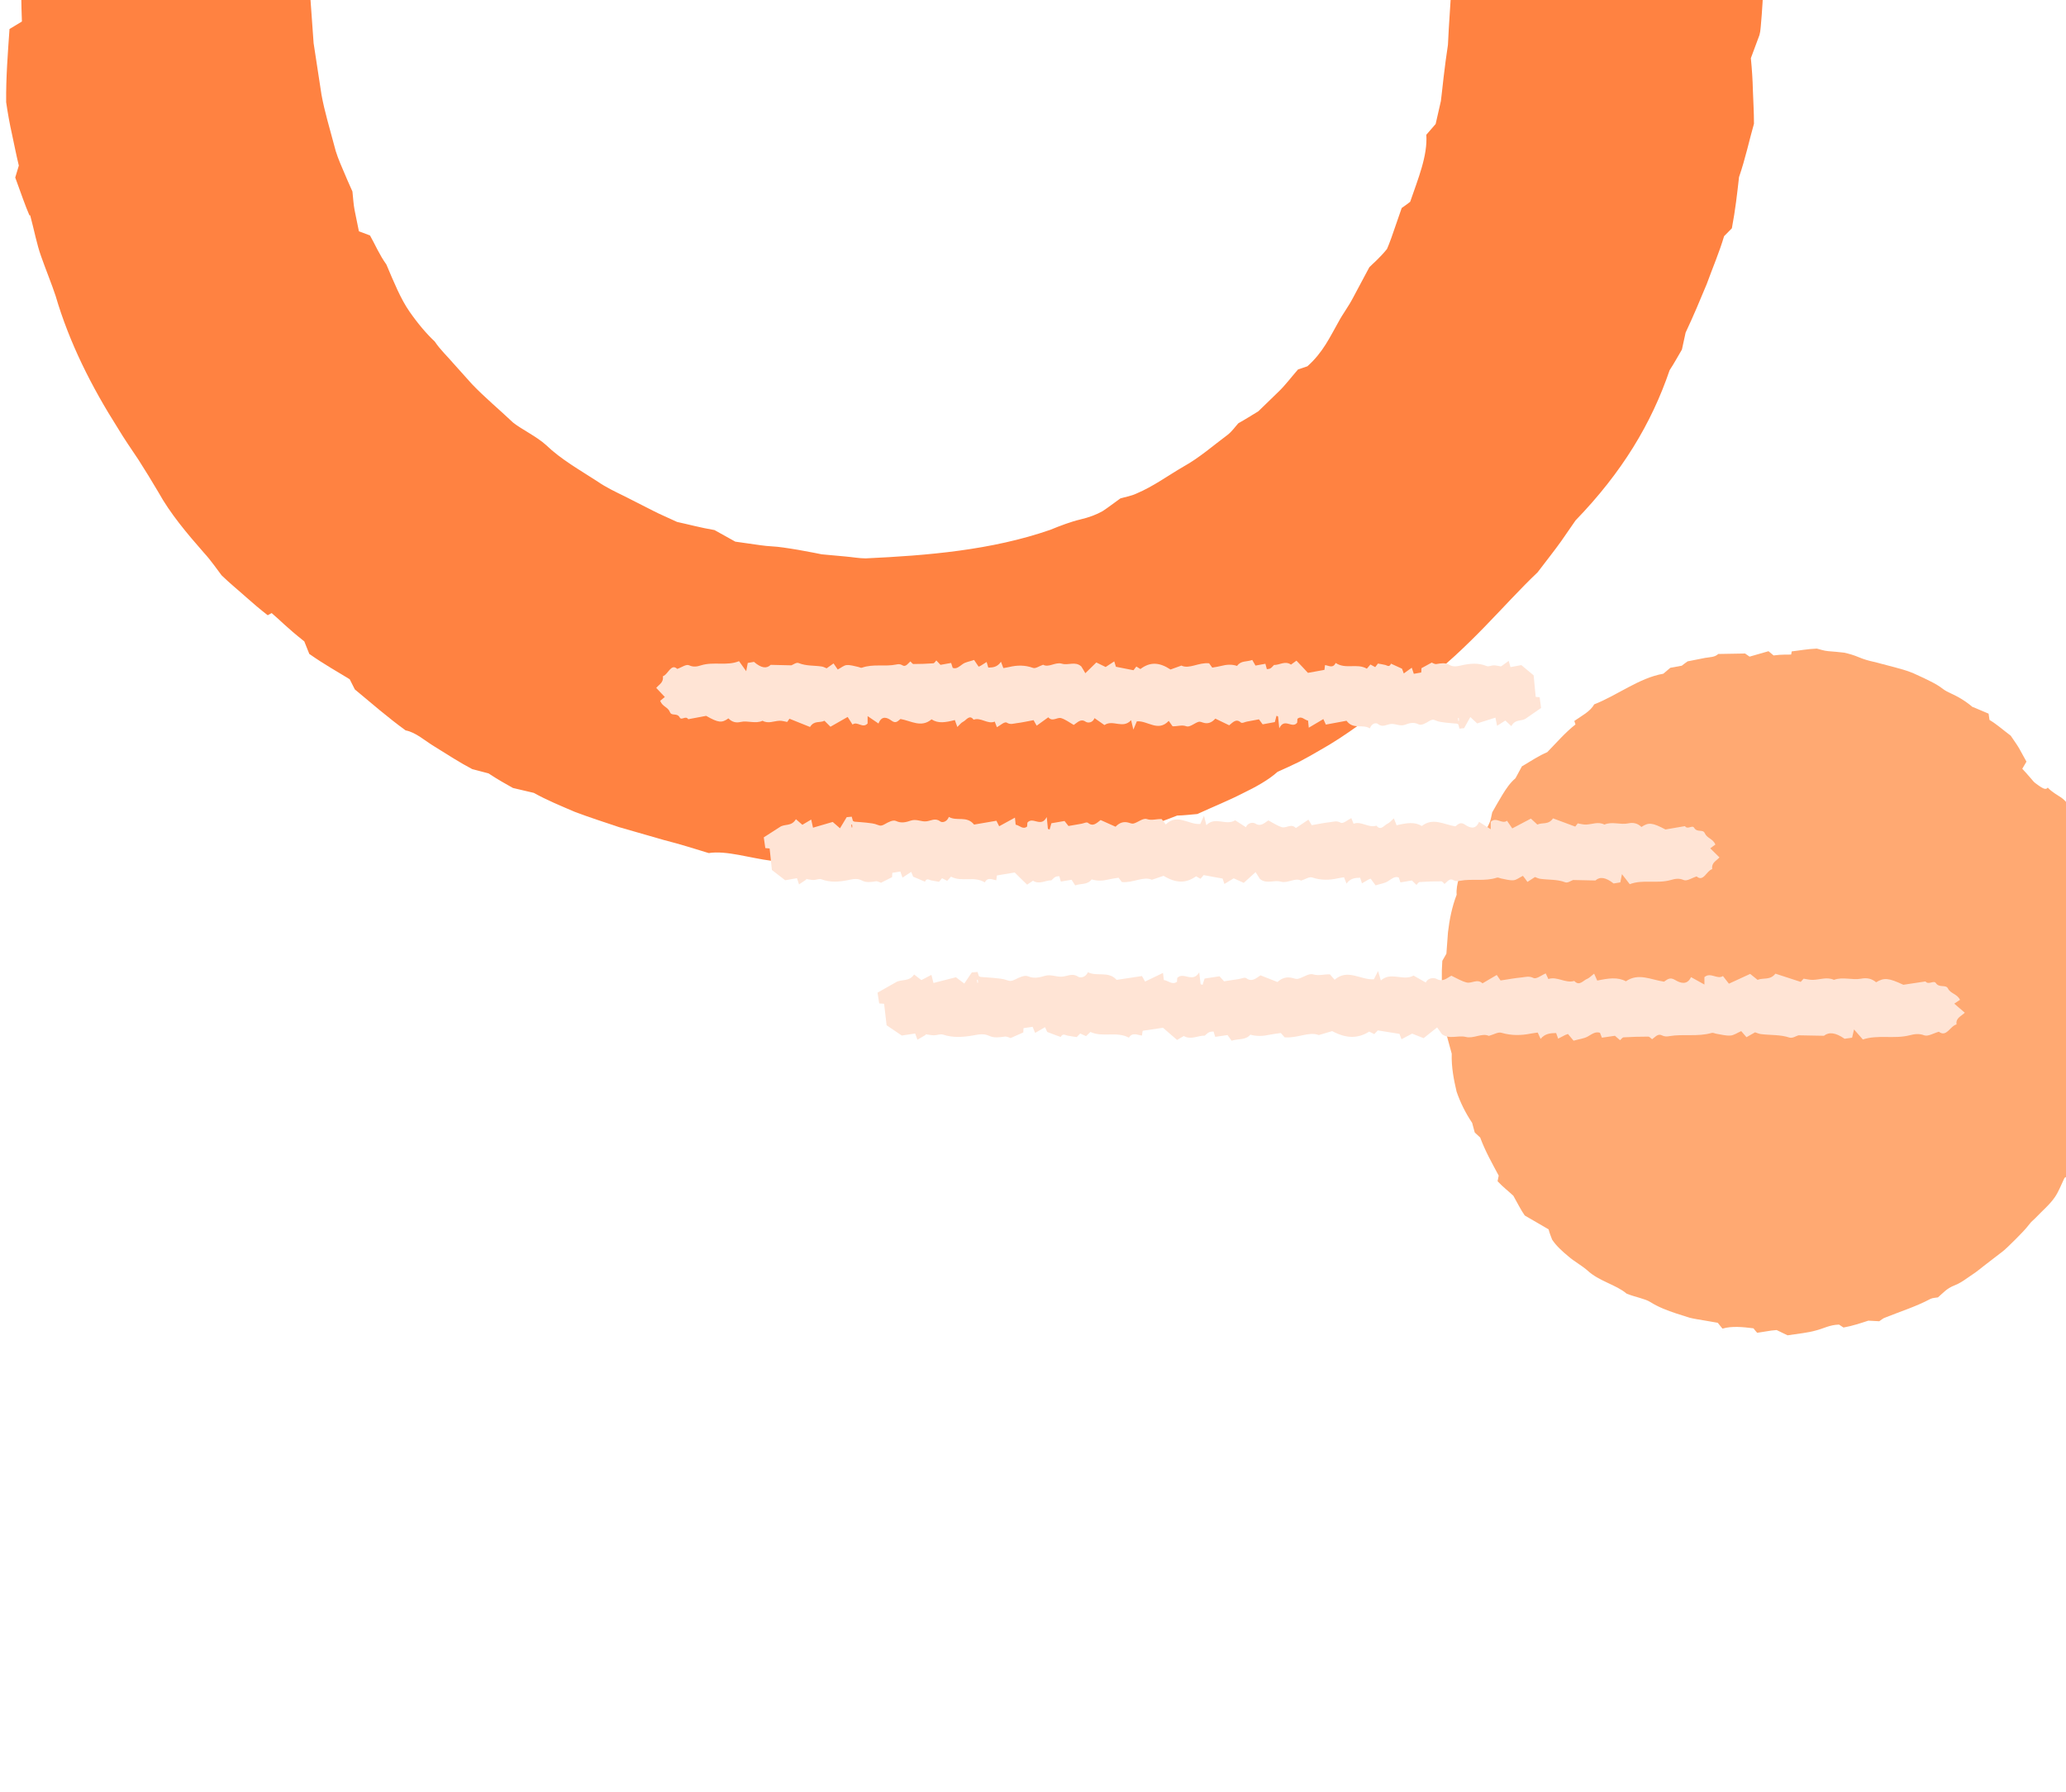 <svg width="181" height="157" viewBox="0 0 181 157" fill="none" xmlns="http://www.w3.org/2000/svg">
<g id="Graphic 08">
<g id="circle-dark">
<g id="Frame 43827">
<path id="Vector" d="M1.858 -1.204L23.947 -1.204C23.947 27.784 47.532 51.359 76.51 51.359C105.486 51.359 129.072 27.773 129.072 -1.204L151.161 -1.204C151.161 39.959 117.672 73.448 76.51 73.448C35.347 73.448 1.858 39.959 1.858 -1.204Z" fill="#FF8241"/>
<path id="Vector_2" d="M2.644 18.865C3.02 20.268 3.219 21.398 3.607 22.477C4.015 23.639 4.528 24.884 4.873 25.931C6.077 30.045 8.014 33.877 10.317 37.509C10.882 38.452 11.51 39.362 12.128 40.284C12.725 41.215 13.301 42.157 13.876 43.131C14.913 45.005 16.378 46.743 17.865 48.439C18.493 49.119 19.058 49.957 19.414 50.417C20.147 51.129 20.88 51.715 21.529 52.301C22.188 52.888 22.817 53.422 23.455 53.914C23.581 53.84 23.685 53.788 23.801 53.725C24.544 54.353 25.099 54.971 26.659 56.206C26.711 56.342 26.92 56.845 27.098 57.306C28.522 58.3 29.558 58.855 30.637 59.525C30.814 59.87 30.961 60.163 31.087 60.415C32.584 61.66 34.018 62.906 35.536 64.005C36.436 64.173 37.221 64.916 38.08 65.429C39.189 66.12 40.309 66.842 41.367 67.397C41.911 67.544 42.393 67.669 42.801 67.774C43.649 68.339 44.329 68.706 44.937 69.051C45.575 69.198 46.078 69.323 46.769 69.481C47.889 70.109 49.114 70.611 50.359 71.145C51.626 71.626 52.935 72.045 54.243 72.485C55.573 72.862 56.902 73.249 58.211 73.626C59.54 73.961 60.828 74.369 62.095 74.757C63.612 74.505 65.8 75.217 67.559 75.427C67.727 75.228 67.821 75.123 67.894 75.05C70.647 75.301 73.254 75.385 76.405 75.343C77.264 75.542 78.174 75.646 79.169 75.814C80.163 75.971 81.221 76.149 82.362 76.243C83.074 76.097 84.089 75.887 85.167 75.667C88.214 75.678 91.208 74.799 93.877 74.202C94.652 73.888 95.112 73.657 95.688 73.469C96.254 73.302 96.913 73.092 97.426 72.946C97.792 73.061 97.991 73.124 98.253 73.197C99.781 72.747 101.237 72.192 103.131 71.469C103.697 71.459 104.388 71.375 104.901 71.333C106.262 70.705 107.622 70.161 108.826 69.543C110.041 68.957 111.129 68.35 111.925 67.638C112.553 67.355 113.181 67.073 113.799 66.769C114.406 66.455 115.003 66.11 115.6 65.764C116.803 65.094 117.944 64.33 119.065 63.524C120.237 62.739 121.357 61.849 122.791 60.781C123.346 60.572 124.027 60.226 124.299 60.101C128.759 56.772 131.711 52.992 134.705 50.156C135.511 49.098 136.223 48.198 136.767 47.434C137.301 46.659 137.73 46.041 138.034 45.602C142.095 41.404 144.681 37.122 146.272 32.443C146.66 31.856 147.016 31.197 147.351 30.632C147.497 29.941 147.602 29.449 147.675 29.145C148.356 27.7 148.952 26.277 149.528 24.884C150.041 23.471 150.627 22.11 151.046 20.697C151.255 20.488 151.454 20.289 151.727 20.006C152.041 18.341 152.187 16.991 152.355 15.515C152.91 13.913 153.265 12.228 153.663 10.846C153.663 9.81 153.6 8.846 153.569 7.915C153.548 6.983 153.485 6.062 153.391 5.099C153.653 4.408 153.914 3.685 154.145 3.068L154.208 2.775C154.229 2.66 154.239 2.461 154.26 2.304L154.344 1.288C154.396 0.597 154.438 -0.104 154.469 -0.806C154.49 -1.507 154.522 -2.219 154.553 -2.941C154.553 -3.276 154.616 -3.695 154.532 -3.967L153.37 -3.967C151.821 -3.946 150.261 -3.936 148.701 -3.925C147.801 -3.925 147.026 -3.925 146.189 -3.967C143.027 -4.135 139.583 -3.59 136.83 -3.873C135.772 -3.789 134.82 -3.716 133.961 -3.653C133.532 -3.622 133.124 -3.59 132.747 -3.58C132.443 -3.58 132.161 -3.58 131.878 -3.58C131.564 -3.58 131.25 -3.59 130.946 -3.601C129.355 -3.465 126.581 -4.501 127.209 -1.936C127.115 -0.45 127.021 1.037 126.926 2.523L126.853 3.926L126.654 5.319C126.529 6.25 126.424 7.182 126.319 8.135L126.236 8.846C126.183 9.077 126.131 9.307 126.079 9.537C125.974 9.998 125.88 10.438 125.775 10.867C125.492 11.191 125.293 11.432 124.958 11.809C125.084 13.641 124.236 15.662 123.545 17.682C123.294 17.87 123.147 17.996 122.802 18.226C122.498 19.116 122.195 19.975 121.891 20.854C121.755 21.241 121.588 21.649 121.514 21.817C120.897 22.592 120.227 23.146 119.965 23.419C119.441 24.403 118.96 25.293 118.541 26.088C118.122 26.894 117.62 27.533 117.274 28.192C116.5 29.553 115.914 30.872 114.542 32.097C114.228 32.202 113.966 32.296 113.715 32.38C113.108 33.071 112.595 33.772 111.988 34.348C111.391 34.934 110.815 35.489 110.24 36.044C109.632 36.41 109.078 36.766 108.491 37.091C108.188 37.426 107.926 37.813 107.549 38.106C106.282 39.048 105.089 40.106 103.697 40.88C102.325 41.676 101.038 42.629 99.572 43.246C99.112 43.466 98.578 43.55 98.159 43.675C97.594 44.073 97.133 44.44 96.609 44.785C96.076 45.089 95.458 45.329 94.621 45.528C93.856 45.706 92.851 46.083 92.014 46.429C86.853 48.219 81.252 48.679 75.84 48.931C75.296 48.931 74.646 48.816 74.039 48.763L72.668 48.638L71.987 48.575L71.307 48.439C70.407 48.261 69.506 48.104 68.606 47.978C67.957 47.873 67.297 47.884 66.627 47.779C65.947 47.685 65.225 47.58 64.419 47.465C63.916 47.182 63.298 46.847 62.597 46.45C61.351 46.24 60.294 45.947 59.32 45.738C58.567 45.382 57.897 45.11 57.227 44.764C56.41 44.345 55.583 43.927 54.756 43.508C53.929 43.1 53.092 42.712 52.327 42.178C50.778 41.173 49.166 40.273 47.836 38.996C47.02 38.253 45.68 37.614 44.947 37.028C43.722 35.866 42.477 34.84 41.356 33.667C40.812 33.06 40.268 32.464 39.723 31.846C39.189 31.218 38.572 30.652 38.09 29.93C37.368 29.25 36.614 28.37 35.86 27.282C35.107 26.193 34.52 24.759 33.85 23.178C33.233 22.32 32.866 21.43 32.416 20.634C32.154 20.54 31.914 20.446 31.443 20.268C31.296 19.556 31.181 18.97 31.066 18.415C30.961 17.87 30.94 17.337 30.877 16.782C30.584 16.133 30.291 15.463 30.008 14.782C29.715 14.102 29.433 13.421 29.265 12.688C28.888 11.244 28.438 9.799 28.166 8.302C27.936 6.795 27.705 5.287 27.475 3.78C27.318 1.539 27.151 -0.711 26.994 -2.931L26.941 -3.559L26.941 -3.716C26.941 -3.716 26.941 -3.779 26.91 -3.789L26.826 -3.789L26.491 -3.779C26.051 -3.779 25.612 -3.758 25.172 -3.747C24.303 -3.737 23.424 -3.726 22.534 -3.716C22.146 -3.716 21.759 -3.716 21.372 -3.716C21.121 -3.716 20.869 -3.726 20.608 -3.737C20.095 -3.758 19.571 -3.779 19.027 -3.831C17.467 -3.957 15.3 -3.653 13.008 -3.517C9.867 -4.04 8.401 -3.014 5.784 -2.878C6.151 -2.313 4.005 -2.177 2.413 -1.852C4.088 -1.538 5.355 -1.308 6.705 -1.057C5.847 -0.931 5.208 -0.847 4.339 -0.722C5.564 -0.188 8.15 -0.198 9.27 0.273C10.15 0.65 12.788 0.294 14.201 0.744C15.091 1.026 17.153 0.545 18.451 0.89C19.257 0.869 20.063 0.838 20.859 0.817L21.456 0.796C21.581 0.796 21.623 0.796 21.644 0.796L21.749 0.796L22.157 0.754C22.304 0.744 22.45 0.733 22.586 0.723C22.691 0.681 22.649 0.807 22.67 0.848L22.701 1.037C22.733 1.32 22.775 1.592 22.806 1.853C22.775 2.649 22.743 3.371 22.712 4.041C22.691 4.711 22.775 5.308 22.806 5.863C22.89 6.983 22.984 7.904 23.099 8.742C23.162 9.161 23.204 9.548 23.298 9.925C23.403 10.302 23.507 10.658 23.623 11.014C23.853 11.736 24.115 12.448 24.439 13.254C24.512 15.222 25.297 17.211 26.166 19.409C26.491 20.31 26.994 21.137 27.381 22.016C27.789 22.895 28.197 23.764 28.606 24.643C29.537 26.34 30.553 27.994 31.683 29.522C32.448 30.789 33.327 31.982 34.248 33.144C34.677 33.741 35.232 34.243 35.735 34.777L37.263 36.379C38.132 37.384 39.085 38.326 40.09 39.289C40.467 39.498 40.885 39.739 41.168 39.886C43.837 42.576 46.633 44.806 49.511 46.743C50.579 47.099 51.794 47.58 53.008 48.114C53.615 48.386 54.222 48.669 54.819 48.941C55.123 49.077 55.416 49.203 55.698 49.328C56.002 49.423 56.295 49.517 56.588 49.59C57.426 50.061 58.19 50.501 59.362 51.171C60.671 51.579 62.126 51.726 63.612 51.987C64.356 52.103 65.12 52.228 65.905 52.343C66.701 52.417 67.517 52.448 68.344 52.5C68.972 52.773 69.81 53.139 70.773 53.558C71.998 53.579 73.317 53.652 74.657 53.83C75.327 53.903 76.007 53.966 76.677 53.997C77.347 54.029 78.028 53.903 78.677 53.767C78.677 53.537 78.698 53.317 78.708 53.118C79.682 53.181 80.582 53.233 81.503 53.296C81.964 53.317 82.435 53.38 82.917 53.359C83.398 53.338 83.89 53.327 84.403 53.306C85.23 52.804 86.371 52.5 87.575 52.312C88.769 52.103 90.004 51.841 91.03 51.736C92.213 51.569 93.092 51.391 93.762 51.087C94.432 50.784 94.945 50.469 95.479 50.197C96.149 49.977 96.819 49.768 97.478 49.548C97.813 49.444 98.138 49.349 98.463 49.234L99.415 48.836C100.682 48.313 101.928 47.779 103.163 47.235C105.497 45.916 107.853 44.597 109.706 42.597C110.459 42.147 111.224 41.666 111.988 41.142C112.7 40.556 113.422 39.917 114.155 39.247C114.521 38.902 114.898 38.556 115.275 38.2C115.662 37.844 116.039 37.468 116.385 37.038C117.097 36.201 117.84 35.322 118.625 34.379C118.834 34.275 119.389 34.065 119.965 33.762C120.572 32.621 120.886 31.909 121.368 31.145C121.828 30.38 122.247 29.648 122.613 28.831C123.001 28.025 123.472 27.219 124.247 26.423C125.21 24.769 126.005 23.126 126.906 21.534L127.565 20.331C127.785 19.933 127.931 19.493 128.109 19.074C128.444 18.226 128.759 17.357 129.01 16.457C129.324 16.122 129.565 15.881 129.868 15.567C130.256 13.756 130.392 11.547 130.831 10.385C131.428 8.532 131.47 6.941 131.711 5.266C131.826 4.596 131.847 3.926 131.857 3.235C131.857 2.89 131.878 2.544 131.878 2.199L131.878 1.937L131.878 1.812L131.878 1.78L131.868 1.665C131.857 1.487 131.836 1.309 131.826 1.121C131.92 1.026 132.14 1.047 132.349 1.006C132.412 1.058 132.485 1.142 132.538 1.225C132.768 1.309 133.092 1.403 133.365 1.487C135.511 1.215 137.364 0.985 139.185 0.754C141.331 1.183 143.592 0.723 145.644 0.828C146.189 0.869 146.723 0.901 147.246 0.943L148.031 1.016C148.261 1.037 148.659 1.068 148.628 1.1C148.743 1.152 148.837 1.215 148.9 1.267C148.931 1.299 148.952 1.32 148.973 1.351C148.973 1.393 149.026 1.361 148.973 1.487C149.088 1.634 149.225 1.853 149.298 2.178C149.319 2.262 149.329 2.345 149.34 2.44C149.34 2.576 149.319 2.9 149.298 3.131C149.256 3.633 149.183 4.177 149.068 4.774C148.91 5.8 148.586 8.114 148.91 9.077C148.502 10.605 148.01 12.113 147.487 13.714C147.162 17.891 144.88 22.183 144.074 26.182C143.708 26.392 143.425 26.591 142.902 26.873C142.891 27.669 142.881 28.203 142.881 28.663C141.844 31.103 140.4 33.259 138.997 35.395C138.316 36.473 137.552 37.499 136.914 38.619C136.233 39.708 135.574 40.818 135.019 42.032C134.443 42.471 133.867 42.911 133.501 43.194C132.747 44.167 132.067 45.026 131.365 45.842C131.02 46.251 130.674 46.648 130.329 47.057C129.952 47.444 129.565 47.821 129.146 48.198C127.931 49.349 126.612 51.129 125.199 52.574C124.686 53.066 124.006 53.568 123.409 54.029C121.629 55.327 120.227 56.615 118.981 57.892L117.557 58.729C117.065 58.991 116.573 59.242 116.081 59.504C115.097 60.038 114.092 60.551 113.024 61.022C111.684 62.121 110.376 63.189 108.188 63.89C107.549 64.068 106.439 64.728 105.539 65.178C103.76 65.984 101.959 66.79 100.116 67.439C99.331 67.502 98.735 67.565 98.305 67.586C96.473 68.172 94.914 68.706 92.663 69.261C92.516 69.407 92.244 69.7 91.972 69.993C91.721 70.035 91.459 70.046 91.208 70.077C90.988 69.805 90.768 69.533 90.465 69.156C89.292 69.868 87.753 70.129 86.214 70.224C84.686 70.381 83.157 70.36 81.943 70.737C81.912 70.862 81.891 70.978 81.859 71.082C80.917 71.323 80.069 71.312 79.242 71.26C78.415 71.208 77.588 71.155 76.677 71.093C76.573 70.894 76.478 70.705 76.353 70.465C75.118 70.548 73.924 70.695 72.762 70.726C71.59 70.747 70.438 70.82 69.266 70.81L68.093 70.182C64.712 69.91 61.435 69.323 58.221 68.591C55.248 67.02 50.925 66.005 47.826 64.162C47.313 64.183 46.57 63.984 45.858 63.733C45.167 63.44 44.507 63.084 44.13 62.812C43.67 62.477 43.199 62.194 42.738 61.933C42.288 61.65 41.827 61.399 41.377 61.158C40.467 60.687 39.545 60.258 38.687 59.703C36.75 58.53 35.18 57.117 33.222 55.798C31.474 54.626 29.694 53.306 28.072 51.485C27.622 50.962 26.973 50.386 26.271 49.81C25.591 49.213 24.889 48.606 24.261 48.093C23.371 47.371 22.858 46.795 22.115 45.79C21.152 44.523 20.105 43.079 19.09 41.707C18.127 40.273 17.101 38.86 16.221 37.363C16.064 37.112 15.949 36.839 15.834 36.62C15.844 36.421 15.855 36.232 15.865 36.002C15.499 35.395 15.164 34.85 14.703 34.086C14.358 33.772 13.992 33.448 13.604 33.092C13.238 32.725 12.84 32.338 12.421 31.919C12.055 30.778 11.762 29.878 11.469 28.705C11.144 28.098 10.819 27.47 10.495 26.831C10.191 26.182 9.888 25.523 9.584 24.853C8.925 23.523 8.412 22.079 7.805 20.624C7.899 20.404 8.035 20.09 8.244 19.64C7.71 18.289 7.156 17.138 6.758 15.923C6.705 15.012 6.643 14.091 6.601 13.002C6.098 12.081 5.774 10.867 5.512 9.611C5.303 8.344 5.114 7.046 4.842 5.936C4.612 4.774 4.371 3.602 4.13 2.419C3.952 1.215 3.764 0.001 3.586 -1.256C3.23 -0.984 2.926 -0.764 2.665 -0.565C2.665 0.304 2.675 0.786 2.685 1.424C2.057 1.801 1.461 2.168 0.833 2.544C0.686 4.67 0.518 6.763 0.539 8.951C0.675 9.893 0.843 10.835 1.052 11.767C1.251 12.688 1.429 13.61 1.649 14.51C1.565 14.803 1.502 15.002 1.335 15.557C1.848 16.96 2.225 18.069 2.581 18.875L2.644 18.865ZM15.31 36.839L15.122 36.567L15.258 36.327L15.447 36.599L15.31 36.839Z" fill="#FF8241"/>
</g>
</g>
<g id="circle-light">
<path id="Vector_3" d="M174.766 107.793C186.563 97.802 188.027 80.14 178.036 68.343C168.045 56.546 150.383 55.082 138.586 65.073C126.789 75.064 125.325 92.726 135.316 104.523C145.307 116.32 162.969 117.784 174.766 107.793Z" fill="#FFA972"/>
<path id="Vector_4" d="M172.842 61.976C172.386 61.594 171.992 61.331 171.584 61.1C171.146 60.845 170.619 60.665 170.253 60.399C169.904 60.118 169.522 59.906 169.133 59.71C168.744 59.513 168.35 59.322 167.948 59.146C167.165 58.758 166.3 58.561 165.449 58.332C165.009 58.23 164.577 58.09 164.142 57.993C163.696 57.896 163.268 57.773 162.84 57.59C162.433 57.419 161.995 57.285 161.554 57.193C161.099 57.134 160.637 57.101 160.18 57.063C159.805 57.038 159.406 56.89 159.17 56.837C158.33 56.871 157.629 57.01 156.972 57.082C156.953 57.179 156.934 57.265 156.921 57.357C156.531 57.385 156.19 57.329 155.382 57.437C155.326 57.394 155.127 57.219 154.937 57.066C154.247 57.267 153.782 57.398 153.278 57.542C153.123 57.431 152.994 57.338 152.884 57.268C152.079 57.284 151.3 57.296 150.533 57.309C150.235 57.602 149.794 57.581 149.388 57.652C148.86 57.756 148.325 57.865 147.847 57.956C147.655 58.099 147.481 58.216 147.34 58.336C146.928 58.411 146.617 58.473 146.334 58.52C146.122 58.7 145.951 58.844 145.722 59.039C143.606 59.405 141.695 60.933 139.659 61.727C139.352 62.331 138.523 62.76 137.925 63.176C137.977 63.334 138.003 63.423 138.025 63.485C137.141 64.183 136.444 64.996 135.553 65.913C134.861 66.206 134.178 66.652 133.332 67.157C133.19 67.419 132.983 67.796 132.769 68.199C132.286 68.608 131.942 69.132 131.619 69.658C131.307 70.185 131.002 70.696 130.732 71.188C130.649 71.532 130.625 71.754 130.54 71.988C130.46 72.217 130.314 72.462 130.216 72.656C130.01 72.699 129.909 72.724 129.765 72.755C129.449 73.326 129.266 73.945 128.961 74.719C128.773 74.879 128.522 75.071 128.34 75.215C128.134 75.794 127.97 76.377 127.817 76.912C127.674 77.447 127.572 77.948 127.616 78.406C127.212 79.456 126.988 80.565 126.857 81.687C126.815 82.258 126.767 82.845 126.717 83.574C126.589 83.793 126.417 84.091 126.359 84.201C126.276 85.333 126.319 86.398 126.397 87.373C126.535 88.348 126.636 89.243 126.575 90.102C126.86 91.155 127.066 91.911 127.184 92.336C127.149 93.548 127.371 94.634 127.609 95.655C127.948 96.652 128.41 97.555 128.974 98.401C129.05 98.681 129.129 98.977 129.2 99.24C129.424 99.445 129.581 99.595 129.678 99.685C130.134 100.916 130.737 101.962 131.3 103.021C131.266 103.171 131.238 103.306 131.2 103.511C131.672 104.02 132.141 104.371 132.582 104.785C132.927 105.383 133.239 106.038 133.583 106.516C134.329 106.955 134.972 107.32 135.671 107.729C135.754 108.053 135.876 108.364 135.98 108.63C136.355 109.192 136.864 109.65 137.402 110.094C137.922 110.553 138.562 110.88 139.088 111.345C140.089 112.276 141.606 112.588 142.505 113.363C143.342 113.695 144.084 113.795 144.568 114.092C145.286 114.546 146.071 114.84 146.859 115.103C147.253 115.234 147.653 115.36 148.048 115.48C148.456 115.58 148.867 115.636 149.283 115.709C149.698 115.781 150.114 115.854 150.491 115.918C150.641 116.095 150.74 116.223 150.903 116.429C151.739 116.186 152.683 116.286 153.62 116.402C153.729 116.542 153.798 116.636 153.943 116.795C154.364 116.732 154.775 116.667 155.191 116.598C155.373 116.575 155.572 116.558 155.649 116.554C156.08 116.765 156.449 116.937 156.606 117.016C157.62 116.865 158.41 116.783 159.054 116.601C159.741 116.433 160.301 116.091 161.117 116.077C161.262 116.176 161.387 116.252 161.506 116.333C162.323 116.188 163.01 115.949 163.685 115.731C164.012 115.747 164.322 115.768 164.639 115.783C164.817 115.672 164.973 115.51 165.186 115.451C166.505 114.92 167.865 114.496 169.119 113.828C169.324 113.725 169.581 113.73 169.781 113.692C170.27 113.278 170.53 112.916 171.242 112.636C171.575 112.516 171.985 112.26 172.311 112.024L173.065 111.507C173.315 111.336 173.545 111.131 173.785 110.948L175.235 109.831C175.734 109.479 176.14 109.014 176.585 108.597C177.009 108.167 177.444 107.738 177.807 107.259C177.943 107.062 178.182 106.89 178.368 106.692C178.92 106.103 179.572 105.572 180.027 104.903C180.357 104.422 180.556 103.869 180.867 103.222C181.093 103.071 181.395 102.915 181.699 102.689C181.87 102.139 182.024 101.665 182.163 101.244C182.385 100.945 182.592 100.7 182.774 100.414C183.55 98.978 184.185 97.45 184.84 95.955C185.053 95.502 185.124 94.846 185.153 94.427C185.323 93.697 185.49 92.999 185.657 92.301C185.798 91.596 185.869 90.869 185.981 90.117C185.886 89.217 185.912 88.103 186.385 86.561C186.364 86.083 186.29 85.661 186.253 85.247C186.101 85.163 185.97 85.092 185.703 84.944C185.926 84.311 186.093 83.876 186.244 83.375C185.856 82.117 185.737 80.771 185.348 79.464C185.167 78.809 185.043 78.125 184.795 77.486C184.547 76.847 184.282 76.212 183.988 75.602C183.832 75.239 183.625 74.888 183.437 74.522C183.254 74.151 183.079 73.754 182.94 73.316C182.835 73 182.651 72.651 182.378 72.306C182.1 71.965 181.785 71.605 181.494 71.225C181.302 70.569 180.989 70.188 180.596 69.903C180.192 69.629 179.767 69.413 179.4 69.016C179.161 69.39 178.547 68.748 177.974 68.394C178.198 69.064 178.369 69.576 178.554 70.117C178.281 69.903 178.07 69.749 177.792 69.529C177.774 70.151 178.387 70.935 178.364 71.481C178.335 71.9 179.057 72.632 179.061 73.246C179.062 73.629 179.777 74.115 179.741 74.681C180.036 75.209 180.338 75.732 180.619 76.232C180.889 76.741 181.081 77.255 181.286 77.699C181.508 78.845 181.54 79.586 181.672 80.172C181.782 80.755 182.031 81.181 182.256 81.769C182.114 82.496 182.195 83.236 182.367 84.06C182.459 84.73 182.473 85.426 182.487 86.112C182.502 86.797 182.423 87.48 182.519 88.166C182.459 88.43 182.427 88.69 182.4 88.945C182.357 89.204 182.324 89.464 182.303 89.725C182.259 90.246 182.243 90.776 182.194 91.303C182.127 91.773 181.936 92.228 181.804 92.704C181.84 92.866 181.885 93.05 181.907 93.173C181.689 93.822 181.383 94.415 181.095 94.982C180.797 95.549 180.574 96.121 180.22 96.634C180.266 97.07 180.13 97.518 179.967 97.959C179.878 98.176 179.794 98.399 179.705 98.616C179.6 98.826 179.501 99.031 179.429 99.233C179.159 99.463 178.916 99.678 178.539 100.008C178.465 100.243 178.385 100.482 178.299 100.727C178.192 100.959 178.084 101.202 177.977 101.444C177.754 101.946 177.514 102.473 177.265 103.027C177.031 103.145 176.677 103.263 176.287 103.411C175.886 104.215 174.903 104.654 174.44 105.491C174.549 105.621 174.66 105.739 174.76 105.846C174.129 106.199 173.619 106.54 172.941 106.861C172.793 107.664 171.813 108.19 171.133 108.473C170.291 108.732 170.066 109.135 169.755 109.448C167.946 110.415 166.09 110.682 164.467 111.845C163.836 111.935 163.179 111.995 162.501 112.196C162.155 112.277 161.809 112.418 161.425 112.501C161.045 112.59 160.643 112.688 160.213 112.789C160.131 112.728 159.918 112.584 159.686 112.417C159.268 112.64 159.018 112.811 158.702 112.866C158.088 113.002 157.532 113.443 156.737 113.125C155.359 113.252 154.128 112.777 152.807 112.744C152.677 112.591 152.582 112.48 152.469 112.333C151.818 112.389 151.012 112.475 150.607 112.283C149.976 111.968 149.399 111.991 148.834 111.813C148.375 111.677 147.914 111.551 147.416 111.427C147.169 111.363 146.906 111.303 146.645 111.221C146.384 111.129 146.114 111.024 145.833 110.919C145.745 110.791 145.589 110.559 145.458 110.357C145.059 110.28 144.675 110.232 144.32 110.148C143.967 110.053 143.63 109.954 143.299 109.86C143.026 109.526 142.669 109.332 142.296 109.153C141.921 108.985 141.572 108.776 141.275 108.532C140.67 107.973 140.14 107.431 139.674 106.774C139.036 106.426 138.382 106.251 137.885 105.449C137.674 105.093 137.065 104.446 136.587 104.406C136.258 103.886 136.01 103.307 135.749 102.7C135.124 102.189 134.629 101.485 134.255 100.721C133.858 99.966 133.389 99.281 132.824 98.698C132.939 98.499 133.036 98.327 133.185 98.049C132.853 97.896 132.626 97.795 132.43 97.708C132.312 97.484 132.205 97.251 132.11 97.019C132.031 96.782 131.975 96.537 131.907 96.291C131.789 95.805 131.67 95.33 131.556 94.85C131.334 93.895 131.144 92.955 130.523 92.066C130.612 91.778 130.697 91.484 130.756 91.302C130.636 90.373 130.339 89.664 130.438 88.792C130.46 88.471 130.391 88.104 130.292 87.723C130.242 87.533 130.193 87.332 130.143 87.142C130.105 86.942 130.082 86.748 130.071 86.556C130.05 86.28 130.115 85.963 130.155 85.676C130.223 85.255 130.217 84.866 130.204 84.493C130.208 84.115 130.165 83.767 130.08 83.415C130.201 83.009 130.328 82.598 130.455 82.187C130.604 81.778 130.79 81.378 130.962 80.96C130.925 80.284 130.786 79.582 131.34 78.84C131.494 78.629 131.542 78.124 131.643 77.754L131.787 77.208L131.984 76.677L132.379 75.615C132.62 75.411 132.808 75.251 132.944 75.137C133.241 74.461 133.538 73.906 133.922 73.106C133.887 73.004 133.804 72.811 133.728 72.613C133.789 72.531 133.855 72.465 133.932 72.389C134.156 72.463 134.386 72.531 134.695 72.633C134.685 71.428 136.068 70.722 136.408 69.787C136.348 69.716 136.294 69.652 136.244 69.593C136.399 69.239 136.626 69.006 136.873 68.797C136.997 68.692 137.126 68.593 137.254 68.495C137.393 68.407 137.532 68.31 137.673 68.201C137.798 68.277 137.929 68.348 138.085 68.438C138.359 68.044 138.625 67.667 138.891 67.3C139.027 67.115 139.158 66.923 139.287 66.742L139.735 66.232L140.332 66.221C140.832 65.808 141.281 65.337 141.815 64.976C142.338 64.603 142.86 64.242 143.378 63.874C144.058 63.794 144.766 63.568 145.434 63.235C146.098 62.885 146.814 62.632 147.5 62.536C147.716 62.11 148.448 61.733 148.822 61.781C149.728 61.812 150.382 61.379 151.147 61.196C152.002 61.048 152.81 61.071 153.696 60.877C154.489 60.751 155.327 60.547 156.259 60.728C156.78 60.842 157.597 60.696 158.219 60.584C158.664 60.5 158.961 60.541 159.427 60.673C160.018 60.87 160.704 60.916 161.333 61.11C161.971 61.278 162.619 61.447 163.261 61.62C163.374 61.646 163.466 61.719 163.551 61.759C163.586 61.861 163.616 61.956 163.661 62.08C163.917 62.156 164.147 62.224 164.479 62.318C164.875 62.224 165.305 62.123 165.807 62.001C166.182 62.3 166.461 62.569 166.818 62.884C167.318 63.056 167.859 63.194 168.388 63.413C168.916 63.643 169.456 63.874 170.016 64.117C170.016 64.249 170.016 64.44 170.009 64.719C170.559 64.89 170.983 65.117 171.45 65.298C171.662 65.584 171.883 65.881 172.134 66.225C173.041 66.305 173.756 67.257 174.578 67.642C175.357 68.145 176.134 68.669 176.985 69.232C177.116 68.98 177.231 68.771 177.324 68.581C177.104 68.322 176.974 68.18 176.804 67.991C177.052 67.568 177.288 67.166 177.536 66.744C177.317 66.353 177.108 65.964 176.894 65.579C176.669 65.194 176.407 64.85 176.154 64.467C175.525 63.999 174.95 63.476 174.298 63.088C174.278 62.933 174.26 62.827 174.218 62.539C173.647 62.295 173.192 62.104 172.859 61.961L172.842 61.976ZM163.706 61.334L163.835 61.367L163.835 61.558L163.713 61.521L163.712 61.329L163.706 61.334Z" fill="#FFA972"/>
</g>
<g id="lines">
<path id="Vector_5" d="M131.494 58.398C131.253 58.356 131.054 58.304 130.866 58.304C130.656 58.304 130.426 58.44 130.248 58.367C129.526 58.074 128.814 58.137 128.092 58.294C127.715 58.377 127.348 58.482 126.971 58.262C126.615 58.053 126.228 58.126 125.851 58.189C125.694 58.22 125.527 58.095 125.432 58.063C125.087 58.252 124.804 58.409 124.532 58.555C124.532 58.691 124.522 58.807 124.511 58.932C124.344 58.964 124.208 58.984 123.862 59.047C123.841 58.974 123.758 58.733 123.684 58.513C123.391 58.723 123.192 58.859 122.983 59.016C122.92 58.848 122.878 58.712 122.826 58.597C122.491 58.44 122.177 58.294 121.863 58.157C121.716 58.503 121.538 58.315 121.371 58.273C121.151 58.22 120.931 58.189 120.722 58.147C120.627 58.262 120.544 58.377 120.481 58.461C120.313 58.367 120.177 58.294 120.062 58.231C119.957 58.356 119.863 58.461 119.748 58.597C118.879 58.095 117.895 58.681 117.016 58.095C116.775 58.608 116.388 58.315 116.084 58.283C116.063 58.503 116.042 58.618 116.032 58.702C115.561 58.786 115.121 58.869 114.587 58.964C114.294 58.65 113.969 58.294 113.582 57.896C113.456 57.98 113.289 58.105 113.101 58.241C112.588 57.875 112.075 58.294 111.614 58.273C111.478 58.409 111.394 58.524 111.289 58.576C111.185 58.629 111.07 58.629 110.986 58.639C110.934 58.43 110.902 58.315 110.86 58.168C110.588 58.22 110.326 58.262 109.991 58.325C109.897 58.168 109.792 57.969 109.709 57.833C109.206 58.021 108.725 57.864 108.379 58.356C107.919 58.199 107.458 58.231 106.987 58.356C106.746 58.419 106.505 58.451 106.202 58.503C106.107 58.367 105.982 58.199 105.93 58.126C104.998 58.032 104.192 58.66 103.501 58.325C103.051 58.482 102.726 58.608 102.548 58.67C101.564 58.021 100.748 57.99 99.91 58.629C99.795 58.555 99.669 58.482 99.554 58.409C99.439 58.555 99.355 58.66 99.303 58.733C98.759 58.629 98.256 58.534 97.764 58.43C97.722 58.283 97.68 58.147 97.618 57.959C97.335 58.147 97.105 58.294 96.864 58.451C96.581 58.315 96.288 58.168 96.047 58.053C95.702 58.388 95.409 58.681 95.084 58.995C94.969 58.786 94.843 58.576 94.728 58.398C94.184 57.917 93.598 58.336 93.022 58.157C92.467 57.99 91.87 58.534 91.389 58.252C91.022 58.377 90.719 58.618 90.488 58.524C89.797 58.273 89.106 58.283 88.416 58.451C88.238 58.492 88.07 58.514 87.903 58.545C87.829 58.356 87.777 58.21 87.693 57.99C87.369 58.472 86.981 58.492 86.584 58.503C86.531 58.336 86.5 58.231 86.437 58.011C86.269 58.126 86.102 58.231 85.924 58.336C85.851 58.377 85.767 58.409 85.736 58.419C85.558 58.157 85.411 57.938 85.338 57.833C84.919 57.98 84.594 58.011 84.333 58.199C84.05 58.398 83.799 58.66 83.464 58.524C83.412 58.367 83.37 58.231 83.328 58.095C82.993 58.157 82.689 58.21 82.396 58.262C82.271 58.126 82.145 58.001 82.03 57.875C81.946 57.959 81.862 58.116 81.779 58.126C81.192 58.168 80.617 58.189 80.03 58.189C79.936 58.189 79.842 58.032 79.758 57.959C79.507 58.178 79.339 58.492 79.025 58.283C78.879 58.189 78.68 58.189 78.523 58.231C77.528 58.44 76.502 58.157 75.508 58.513C75.414 58.545 75.288 58.461 75.173 58.44C74.838 58.377 74.503 58.252 74.168 58.283C73.927 58.304 73.697 58.514 73.393 58.67C73.288 58.524 73.163 58.346 73.027 58.137C72.796 58.304 72.598 58.44 72.42 58.566C72.263 58.503 72.137 58.43 72.001 58.409C71.331 58.304 70.64 58.377 69.97 58.105C69.771 58.021 69.499 58.241 69.331 58.304C68.714 58.294 68.148 58.283 67.52 58.262C67.154 58.618 66.683 58.545 66.055 58.001C65.856 58.032 65.688 58.063 65.51 58.095C65.469 58.294 65.437 58.461 65.374 58.817C65.112 58.451 64.945 58.22 64.746 57.938C63.689 58.377 62.527 57.959 61.417 58.304C61.093 58.409 60.758 58.482 60.381 58.304C60.109 58.178 59.732 58.482 59.334 58.618C58.79 58.095 58.528 59.121 58.078 59.257C58.141 59.822 57.764 59.958 57.492 60.283C57.785 60.597 58.004 60.827 58.245 61.078C58.099 61.204 57.983 61.288 57.837 61.413C58.046 61.947 58.507 61.937 58.695 62.408C58.852 62.785 59.313 62.429 59.554 62.879C59.711 63.161 60.067 62.68 60.297 63.025C60.862 62.921 61.417 62.816 61.867 62.732C62.935 63.34 63.239 63.371 63.815 62.952C64.139 63.287 64.495 63.36 64.882 63.266C65.521 63.12 66.18 63.455 66.808 63.161C67.3 63.444 67.793 63.182 68.285 63.161C68.504 63.151 68.735 63.224 68.965 63.266C69.038 63.172 69.112 63.057 69.164 62.983C69.802 63.235 70.389 63.476 70.965 63.706C71.331 63.109 71.833 63.371 72.231 63.161C72.388 63.319 72.535 63.465 72.755 63.685C73.205 63.423 73.707 63.141 74.262 62.827C74.377 63.004 74.524 63.235 74.691 63.496C75.1 63.161 75.571 63.873 76.01 63.402C76.01 63.172 76.01 62.952 76.01 62.753C76.335 62.973 76.618 63.161 76.963 63.402C77.256 62.648 77.759 62.9 78.104 63.151C78.502 63.455 78.69 63.151 78.889 63.005C79.831 63.172 80.711 63.8 81.611 63.036C82.197 63.423 82.836 63.308 83.652 63.099C83.684 63.193 83.778 63.434 83.872 63.706C84.082 63.507 84.207 63.329 84.364 63.256C84.657 63.12 84.93 62.575 85.296 63.067C85.935 62.837 86.521 63.496 87.149 63.235C87.222 63.423 87.275 63.559 87.337 63.727C87.641 63.57 88.007 63.203 88.206 63.329C88.531 63.528 88.793 63.402 89.075 63.371C89.525 63.319 89.975 63.214 90.551 63.109C90.614 63.214 90.719 63.423 90.823 63.591C91.2 63.319 91.525 63.088 91.839 62.858C92.216 63.287 92.603 62.827 92.969 62.931C93.346 63.046 93.702 63.319 94.069 63.528C94.414 63.298 94.686 62.952 95.115 63.245C95.304 63.371 95.723 63.36 95.89 62.931C96.173 63.13 96.456 63.319 96.759 63.538C97.502 63.025 98.371 63.915 99.094 63.109C99.156 63.36 99.209 63.58 99.293 63.936C99.429 63.622 99.512 63.402 99.596 63.214C100.549 63.13 101.449 64.177 102.391 63.172C102.517 63.35 102.642 63.528 102.726 63.643C103.176 63.664 103.522 63.496 103.93 63.643C104.234 63.758 104.631 63.371 104.998 63.256C105.123 63.214 105.28 63.287 105.417 63.329C105.814 63.455 106.16 63.329 106.474 62.973C106.872 63.161 107.27 63.36 107.688 63.559C108.002 63.308 108.295 62.942 108.704 63.308C108.819 63.413 109.06 63.266 109.238 63.235C109.594 63.172 109.939 63.109 110.295 63.036C110.431 63.224 110.536 63.371 110.619 63.475C110.965 63.413 111.268 63.36 111.687 63.277C111.719 63.161 111.781 62.942 111.834 62.722C111.876 62.743 111.928 62.764 111.97 62.785C112.001 63.088 112.033 63.402 112.075 63.821C112.546 62.847 113.195 63.905 113.645 63.329C113.645 63.214 113.655 63.088 113.666 62.994C114.011 62.69 114.273 63.088 114.598 63.151C114.618 63.339 114.639 63.538 114.66 63.769C115.11 63.507 115.519 63.266 115.937 63.015C116.011 63.172 116.084 63.329 116.157 63.496C116.775 63.381 117.372 63.277 117.968 63.161C118.565 63.968 119.371 63.423 120.01 63.831C120.177 63.371 120.554 63.308 120.722 63.444C121.13 63.779 121.486 63.476 121.852 63.444C122.261 63.402 122.637 63.664 123.067 63.517C123.443 63.381 123.841 63.245 124.281 63.475C124.532 63.601 124.909 63.371 125.202 63.193C125.412 63.067 125.548 63.025 125.767 63.13C126.05 63.266 126.375 63.287 126.678 63.329C126.992 63.371 127.306 63.381 127.62 63.413C127.673 63.413 127.725 63.465 127.767 63.486C127.798 63.601 127.83 63.716 127.861 63.852C127.987 63.842 128.102 63.831 128.269 63.81C128.427 63.517 128.604 63.203 128.814 62.837C129.023 63.036 129.191 63.193 129.411 63.392C129.913 63.235 130.447 63.067 131.012 62.889C131.044 63.046 131.096 63.277 131.159 63.601C131.421 63.434 131.651 63.287 131.881 63.141C132.038 63.297 132.206 63.455 132.405 63.633C132.771 62.963 133.305 63.256 133.713 62.942C134.132 62.648 134.561 62.355 135.011 62.041C134.959 61.675 134.928 61.371 134.886 61.099C134.739 61.089 134.645 61.078 134.54 61.068C134.477 60.429 134.425 59.822 134.362 59.183C133.996 58.88 133.65 58.587 133.284 58.283C132.959 58.346 132.635 58.398 132.331 58.461C132.289 58.315 132.258 58.199 132.174 57.917C131.923 58.095 131.724 58.241 131.578 58.346L131.494 58.398ZM127.736 62.921C127.736 62.921 127.777 62.921 127.798 62.91C127.798 62.994 127.819 63.078 127.819 63.161C127.798 63.161 127.777 63.161 127.757 63.172C127.757 63.088 127.736 63.005 127.736 62.921Z" fill="#FFE4D5"/>
<path id="Vector_6" d="M70.609 77.022C70.87 77.064 71.08 77.116 71.289 77.116C71.509 77.116 71.76 76.98 71.959 77.053C72.734 77.346 73.508 77.284 74.293 77.126C74.691 77.043 75.1 76.938 75.508 77.158C75.895 77.367 76.303 77.294 76.722 77.231C76.89 77.2 77.078 77.325 77.183 77.357C77.549 77.168 77.863 77.011 78.156 76.865C78.156 76.729 78.167 76.614 78.177 76.488C78.355 76.456 78.512 76.436 78.879 76.373C78.9 76.446 78.994 76.687 79.067 76.907C79.381 76.697 79.601 76.561 79.831 76.404C79.894 76.572 79.947 76.708 79.999 76.823C80.355 76.98 80.7 77.126 81.035 77.263C81.192 76.917 81.381 77.106 81.569 77.147C81.81 77.2 82.051 77.231 82.27 77.273C82.375 77.158 82.459 77.043 82.532 76.959C82.721 77.053 82.857 77.126 82.982 77.189C83.097 77.064 83.192 76.959 83.317 76.823C84.249 77.325 85.317 76.739 86.28 77.325C86.542 76.812 86.96 77.106 87.285 77.137C87.316 76.917 87.327 76.802 87.337 76.718C87.84 76.634 88.321 76.551 88.897 76.457C89.211 76.77 89.567 77.126 89.986 77.524C90.122 77.441 90.3 77.315 90.499 77.179C91.054 77.545 91.609 77.126 92.111 77.147C92.257 77.011 92.352 76.896 92.467 76.844C92.572 76.791 92.697 76.791 92.802 76.781C92.865 76.99 92.896 77.106 92.938 77.252C93.231 77.2 93.514 77.158 93.88 77.095C93.974 77.252 94.1 77.451 94.194 77.587C94.739 77.399 95.262 77.556 95.639 77.064C96.141 77.221 96.644 77.189 97.146 77.064C97.408 77.001 97.67 76.969 97.994 76.917C98.099 77.053 98.235 77.221 98.287 77.294C99.292 77.388 100.161 76.76 100.915 77.095C101.397 76.938 101.752 76.812 101.941 76.749C103.009 77.399 103.888 77.43 104.788 76.791C104.914 76.865 105.05 76.938 105.176 77.011C105.301 76.865 105.396 76.76 105.448 76.687C106.034 76.791 106.578 76.886 107.112 76.99C107.165 77.137 107.207 77.273 107.269 77.462C107.573 77.273 107.824 77.126 108.086 76.969C108.39 77.106 108.704 77.252 108.965 77.367C109.332 77.032 109.656 76.739 110.002 76.425C110.127 76.634 110.263 76.844 110.379 77.022C110.965 77.503 111.593 77.085 112.221 77.263C112.818 77.43 113.467 76.886 113.99 77.168C114.388 77.043 114.713 76.802 114.964 76.896C115.718 77.147 116.45 77.137 117.204 76.969C117.393 76.927 117.581 76.907 117.748 76.875C117.822 77.064 117.885 77.21 117.968 77.43C118.314 76.948 118.743 76.927 119.162 76.917C119.214 77.085 119.245 77.189 119.319 77.409C119.507 77.294 119.685 77.189 119.874 77.085C119.957 77.043 120.041 77.011 120.083 77.001C120.271 77.263 120.439 77.482 120.512 77.587C120.962 77.441 121.308 77.409 121.601 77.221C121.915 77.022 122.187 76.76 122.543 76.896C122.595 77.053 122.648 77.189 122.69 77.325C123.056 77.263 123.381 77.21 123.695 77.158C123.831 77.294 123.967 77.419 124.092 77.545C124.187 77.461 124.27 77.304 124.365 77.294C124.993 77.252 125.621 77.231 126.259 77.231C126.364 77.231 126.469 77.388 126.553 77.462C126.825 77.242 127.003 76.928 127.348 77.137C127.505 77.231 127.715 77.231 127.893 77.189C128.971 76.98 130.08 77.263 131.148 76.907C131.253 76.875 131.389 76.959 131.504 76.98C131.871 77.043 132.237 77.168 132.593 77.137C132.855 77.116 133.106 76.907 133.42 76.749C133.535 76.896 133.671 77.074 133.818 77.284C134.069 77.116 134.289 76.98 134.477 76.854C134.645 76.917 134.781 76.99 134.938 77.011C135.671 77.116 136.404 77.043 137.126 77.315C137.346 77.399 137.628 77.179 137.817 77.116C138.487 77.126 139.094 77.137 139.774 77.158C140.162 76.802 140.675 76.875 141.366 77.42C141.575 77.388 141.763 77.357 141.952 77.325C141.994 77.126 142.025 76.959 142.098 76.603C142.381 76.969 142.559 77.2 142.779 77.482C143.93 77.043 145.176 77.461 146.38 77.116C146.736 77.011 147.092 76.938 147.5 77.116C147.793 77.242 148.202 76.938 148.641 76.802C149.238 77.325 149.51 76.299 150.002 76.163C149.929 75.598 150.337 75.462 150.641 75.137C150.327 74.823 150.086 74.593 149.835 74.342C149.992 74.216 150.117 74.132 150.285 74.007C150.054 73.473 149.562 73.483 149.353 73.012C149.186 72.635 148.694 72.991 148.421 72.541C148.254 72.259 147.867 72.74 147.615 72.395C147.008 72.499 146.401 72.604 145.909 72.688C144.757 72.081 144.433 72.049 143.805 72.468C143.459 72.133 143.072 72.06 142.643 72.154C141.952 72.3 141.24 71.965 140.559 72.259C140.026 71.976 139.492 72.238 138.958 72.259C138.717 72.269 138.476 72.196 138.225 72.154C138.152 72.248 138.068 72.363 138.005 72.436C137.314 72.185 136.676 71.945 136.058 71.714C135.66 72.311 135.116 72.049 134.687 72.259C134.519 72.102 134.362 71.955 134.121 71.735C133.629 71.997 133.095 72.279 132.488 72.594C132.373 72.416 132.206 72.185 132.028 71.924C131.588 72.258 131.075 71.547 130.604 72.018C130.604 72.248 130.604 72.468 130.604 72.667C130.248 72.447 129.944 72.259 129.578 72.018C129.264 72.772 128.72 72.52 128.353 72.269C127.924 71.965 127.715 72.269 127.505 72.416C126.479 72.248 125.537 71.62 124.564 72.384C123.925 71.997 123.244 72.112 122.355 72.321C122.313 72.227 122.219 71.986 122.114 71.714C121.884 71.913 121.747 72.091 121.59 72.164C121.266 72.3 120.983 72.845 120.585 72.353C119.895 72.583 119.256 71.924 118.586 72.185C118.513 71.997 118.46 71.861 118.387 71.693C118.063 71.85 117.665 72.217 117.445 72.091C117.099 71.892 116.817 72.018 116.513 72.049C116.021 72.102 115.54 72.206 114.922 72.311C114.859 72.206 114.733 71.997 114.629 71.829C114.221 72.102 113.875 72.332 113.53 72.562C113.121 72.133 112.703 72.594 112.315 72.489C111.907 72.374 111.52 72.102 111.122 71.892C110.755 72.123 110.452 72.468 109.991 72.175C109.792 72.049 109.332 72.06 109.154 72.489C108.85 72.29 108.547 72.102 108.212 71.882C107.406 72.395 106.474 71.505 105.689 72.311C105.626 72.06 105.563 71.84 105.479 71.484C105.333 71.798 105.239 72.018 105.155 72.206C104.129 72.29 103.145 71.243 102.129 72.248C101.993 72.07 101.857 71.892 101.773 71.777C101.292 71.756 100.915 71.924 100.475 71.777C100.151 71.662 99.722 72.049 99.324 72.164C99.188 72.206 99.02 72.133 98.874 72.091C98.444 71.966 98.068 72.091 97.733 72.447C97.303 72.258 96.874 72.06 96.424 71.861C96.089 72.112 95.775 72.478 95.325 72.112C95.199 72.007 94.948 72.154 94.749 72.185C94.372 72.248 93.985 72.311 93.608 72.384C93.461 72.196 93.346 72.049 93.263 71.945C92.886 72.007 92.561 72.06 92.111 72.143C92.08 72.259 92.017 72.478 91.954 72.698C91.902 72.677 91.86 72.656 91.807 72.635C91.776 72.332 91.745 72.018 91.703 71.599C91.2 72.573 90.488 71.515 90.007 72.091C90.007 72.206 89.996 72.332 89.986 72.426C89.619 72.73 89.337 72.332 88.981 72.269C88.96 72.081 88.939 71.882 88.918 71.651C88.436 71.913 87.986 72.154 87.536 72.405C87.452 72.248 87.379 72.091 87.295 71.924C86.636 72.039 85.987 72.143 85.338 72.259C84.689 71.453 83.83 71.997 83.129 71.588C82.951 72.049 82.532 72.112 82.365 71.976C81.925 71.641 81.538 71.945 81.14 71.976C80.7 72.018 80.292 71.756 79.821 71.903C79.412 72.039 78.983 72.175 78.502 71.945C78.23 71.819 77.821 72.049 77.507 72.227C77.287 72.353 77.141 72.395 76.9 72.29C76.586 72.154 76.241 72.133 75.906 72.091C75.571 72.049 75.225 72.039 74.89 72.007C74.827 72.007 74.775 71.955 74.723 71.934C74.691 71.819 74.66 71.704 74.618 71.568C74.482 71.578 74.356 71.589 74.178 71.609C74 71.903 73.812 72.217 73.592 72.583C73.362 72.384 73.184 72.227 72.953 72.028C72.419 72.185 71.833 72.353 71.226 72.531C71.195 72.374 71.142 72.143 71.069 71.819C70.786 71.986 70.535 72.133 70.294 72.279C70.116 72.123 69.939 71.965 69.729 71.787C69.331 72.457 68.755 72.164 68.316 72.478C67.855 72.772 67.405 73.065 66.913 73.379C66.965 73.745 67.007 74.049 67.049 74.321C67.217 74.331 67.3 74.342 67.426 74.352C67.489 74.991 67.552 75.598 67.625 76.237C68.012 76.54 68.4 76.833 68.787 77.137C69.132 77.074 69.488 77.022 69.823 76.959C69.876 77.106 69.907 77.221 70.001 77.503C70.273 77.325 70.483 77.179 70.64 77.074L70.609 77.022ZM74.67 72.499C74.67 72.499 74.628 72.499 74.608 72.51C74.608 72.426 74.587 72.342 74.587 72.259C74.607 72.259 74.628 72.258 74.649 72.248C74.649 72.332 74.67 72.416 74.67 72.499Z" fill="#FFE4D5"/>
<path id="Vector_7" d="M81.067 90.631C81.37 90.672 81.601 90.725 81.842 90.725C82.093 90.725 82.375 90.589 82.606 90.662C83.496 90.955 84.375 90.892 85.265 90.735C85.725 90.652 86.175 90.547 86.647 90.767C87.086 90.976 87.557 90.903 88.018 90.84C88.206 90.809 88.416 90.934 88.541 90.966C88.96 90.777 89.316 90.62 89.651 90.474C89.651 90.338 89.662 90.222 89.672 90.097C89.871 90.065 90.049 90.044 90.468 89.982C90.499 90.055 90.593 90.296 90.687 90.516C91.043 90.306 91.295 90.17 91.556 90.013C91.63 90.18 91.692 90.317 91.745 90.432C92.153 90.589 92.54 90.735 92.928 90.871C93.106 90.526 93.326 90.714 93.535 90.756C93.807 90.809 94.079 90.84 94.331 90.882C94.446 90.767 94.55 90.652 94.634 90.568C94.844 90.662 95.001 90.735 95.147 90.798C95.283 90.672 95.388 90.568 95.534 90.432C96.602 90.934 97.817 90.348 98.905 90.934C99.198 90.421 99.68 90.714 100.046 90.746C100.078 90.526 100.088 90.411 100.109 90.327C100.685 90.243 101.229 90.16 101.889 90.065C102.245 90.379 102.653 90.735 103.124 91.133C103.271 91.049 103.491 90.924 103.71 90.788C104.338 91.154 104.977 90.735 105.542 90.756C105.71 90.62 105.815 90.505 105.94 90.453C106.066 90.4 106.212 90.4 106.317 90.39C106.38 90.599 106.422 90.714 106.464 90.861C106.788 90.809 107.113 90.767 107.542 90.704C107.657 90.861 107.793 91.06 107.898 91.196C108.515 91.007 109.112 91.165 109.541 90.672C110.107 90.83 110.682 90.798 111.248 90.672C111.541 90.61 111.834 90.578 112.211 90.526C112.326 90.662 112.483 90.829 112.546 90.903C113.697 90.997 114.681 90.369 115.54 90.704C116.095 90.547 116.493 90.421 116.712 90.358C117.927 91.007 118.932 91.039 119.958 90.4C120.104 90.474 120.261 90.547 120.397 90.62C120.544 90.474 120.649 90.369 120.711 90.296C121.381 90.4 121.999 90.495 122.606 90.599C122.659 90.746 122.711 90.882 122.784 91.07C123.13 90.882 123.412 90.735 123.716 90.578C124.061 90.714 124.417 90.861 124.721 90.976C125.14 90.641 125.506 90.348 125.904 90.034C126.05 90.243 126.207 90.453 126.333 90.631C127.003 91.112 127.715 90.694 128.427 90.871C129.107 91.039 129.84 90.495 130.437 90.777C130.887 90.652 131.253 90.411 131.546 90.505C132.405 90.756 133.242 90.746 134.09 90.578C134.3 90.536 134.519 90.516 134.718 90.484C134.802 90.672 134.865 90.819 134.97 91.039C135.367 90.557 135.849 90.536 136.33 90.526C136.393 90.694 136.435 90.798 136.508 91.018C136.718 90.903 136.927 90.798 137.137 90.693C137.231 90.652 137.325 90.62 137.367 90.61C137.587 90.871 137.775 91.091 137.859 91.196C138.372 91.049 138.77 91.018 139.105 90.829C139.461 90.631 139.764 90.369 140.172 90.505C140.235 90.662 140.288 90.798 140.34 90.934C140.759 90.871 141.125 90.819 141.481 90.767C141.638 90.903 141.785 91.028 141.931 91.154C142.036 91.07 142.13 90.913 142.245 90.903C142.957 90.861 143.679 90.84 144.402 90.84C144.517 90.84 144.632 90.997 144.737 91.07C145.051 90.85 145.25 90.537 145.637 90.746C145.815 90.84 146.056 90.84 146.255 90.798C147.479 90.589 148.736 90.871 149.961 90.516C150.086 90.484 150.233 90.568 150.369 90.589C150.777 90.652 151.196 90.777 151.604 90.746C151.897 90.725 152.19 90.516 152.546 90.358C152.672 90.505 152.829 90.683 153.007 90.892C153.29 90.725 153.541 90.589 153.761 90.463C153.949 90.526 154.106 90.599 154.284 90.62C155.111 90.725 155.959 90.652 156.776 90.924C157.027 91.007 157.351 90.788 157.561 90.725C158.325 90.735 159.016 90.746 159.791 90.767C160.241 90.411 160.816 90.484 161.602 91.028C161.842 90.997 162.062 90.966 162.261 90.934C162.303 90.735 162.345 90.568 162.429 90.212C162.743 90.578 162.952 90.809 163.203 91.091C164.512 90.652 165.925 91.07 167.296 90.725C167.705 90.62 168.113 90.547 168.574 90.725C168.909 90.85 169.38 90.547 169.861 90.411C170.531 90.934 170.845 89.908 171.411 89.772C171.327 89.207 171.798 89.071 172.133 88.746C171.777 88.432 171.505 88.202 171.212 87.951C171.4 87.825 171.536 87.741 171.714 87.616C171.453 87.082 170.898 87.092 170.657 86.621C170.468 86.244 169.903 86.6 169.6 86.15C169.411 85.868 168.961 86.349 168.689 86.004C167.998 86.108 167.307 86.213 166.752 86.297C165.444 85.689 165.067 85.658 164.365 86.077C163.967 85.742 163.538 85.669 163.046 85.763C162.261 85.909 161.455 85.574 160.67 85.867C160.063 85.585 159.456 85.847 158.848 85.867C158.576 85.878 158.294 85.805 158.011 85.763C157.927 85.857 157.822 85.972 157.76 86.045C156.974 85.794 156.252 85.553 155.54 85.323C155.09 85.92 154.472 85.658 153.98 85.867C153.792 85.71 153.614 85.564 153.331 85.344C152.777 85.606 152.159 85.888 151.468 86.202C151.332 86.025 151.154 85.794 150.945 85.532C150.442 85.867 149.866 85.156 149.322 85.627C149.322 85.857 149.322 86.077 149.322 86.276C148.924 86.056 148.579 85.868 148.149 85.627C147.794 86.38 147.176 86.129 146.757 85.878C146.265 85.574 146.035 85.878 145.784 86.025C144.622 85.857 143.543 85.229 142.444 85.993C141.722 85.606 140.937 85.721 139.932 85.93C139.89 85.836 139.785 85.595 139.659 85.323C139.398 85.522 139.241 85.7 139.063 85.773C138.696 85.909 138.372 86.454 137.922 85.962C137.137 86.192 136.414 85.532 135.65 85.794C135.566 85.606 135.503 85.47 135.42 85.302C135.043 85.459 134.603 85.826 134.341 85.7C133.944 85.501 133.619 85.627 133.274 85.658C132.719 85.71 132.164 85.815 131.463 85.92C131.389 85.815 131.253 85.606 131.128 85.438C130.667 85.71 130.269 85.941 129.882 86.171C129.421 85.742 128.94 86.203 128.5 86.098C128.029 85.983 127.6 85.71 127.15 85.501C126.731 85.731 126.396 86.077 125.862 85.784C125.632 85.658 125.108 85.669 124.909 86.098C124.564 85.899 124.218 85.71 123.841 85.491C122.931 86.004 121.863 85.114 120.973 85.92C120.9 85.668 120.837 85.449 120.732 85.093C120.565 85.407 120.46 85.627 120.366 85.815C119.193 85.899 118.084 84.852 116.922 85.857C116.765 85.679 116.608 85.501 116.513 85.386C115.969 85.365 115.54 85.532 115.037 85.386C114.66 85.271 114.179 85.658 113.729 85.773C113.572 85.815 113.383 85.742 113.216 85.7C112.724 85.574 112.305 85.7 111.918 86.056C111.436 85.867 110.944 85.668 110.431 85.47C110.044 85.721 109.688 86.087 109.185 85.721C109.039 85.616 108.756 85.763 108.536 85.794C108.107 85.857 107.667 85.92 107.238 85.993C107.071 85.805 106.935 85.658 106.84 85.553C106.411 85.616 106.045 85.669 105.532 85.752C105.49 85.868 105.417 86.087 105.354 86.307C105.302 86.286 105.239 86.265 105.186 86.244C105.155 85.941 105.113 85.627 105.061 85.208C104.485 86.181 103.679 85.124 103.135 85.7C103.135 85.815 103.114 85.941 103.114 86.035C102.695 86.339 102.37 85.941 101.962 85.878C101.941 85.689 101.92 85.491 101.889 85.26C101.334 85.522 100.832 85.763 100.319 86.014C100.224 85.857 100.141 85.7 100.046 85.532C99.293 85.648 98.56 85.752 97.827 85.867C97.094 85.061 96.11 85.606 95.315 85.197C95.105 85.658 94.645 85.721 94.446 85.585C93.943 85.25 93.504 85.553 93.053 85.585C92.551 85.627 92.08 85.365 91.556 85.511C91.085 85.648 90.604 85.784 90.059 85.553C89.756 85.428 89.285 85.658 88.929 85.836C88.677 85.962 88.51 86.004 88.227 85.899C87.871 85.763 87.484 85.742 87.097 85.7C86.709 85.658 86.322 85.648 85.945 85.616C85.882 85.616 85.82 85.564 85.757 85.543C85.715 85.428 85.683 85.313 85.642 85.177C85.485 85.187 85.338 85.198 85.139 85.218C84.94 85.511 84.72 85.826 84.48 86.192C84.218 85.993 84.008 85.836 83.747 85.637C83.14 85.794 82.48 85.962 81.779 86.14C81.737 85.983 81.684 85.752 81.601 85.428C81.276 85.595 80.994 85.742 80.721 85.888C80.522 85.731 80.324 85.574 80.083 85.396C79.633 86.066 78.973 85.773 78.471 86.087C77.947 86.38 77.434 86.674 76.879 86.988C76.942 87.354 76.984 87.658 77.026 87.93C77.214 87.94 77.319 87.951 77.455 87.961C77.528 88.6 77.602 89.207 77.675 89.846C78.125 90.149 78.554 90.442 79.004 90.746C79.402 90.683 79.8 90.631 80.177 90.568C80.229 90.714 80.271 90.83 80.376 91.112C80.68 90.934 80.92 90.788 81.109 90.683L81.067 90.631ZM85.694 86.108C85.694 86.108 85.642 86.108 85.621 86.119C85.621 86.035 85.6 85.951 85.589 85.867C85.61 85.867 85.642 85.867 85.662 85.857C85.662 85.941 85.683 86.024 85.694 86.108Z" fill="#FFE4D5"/>
</g>
</g>
</svg>
